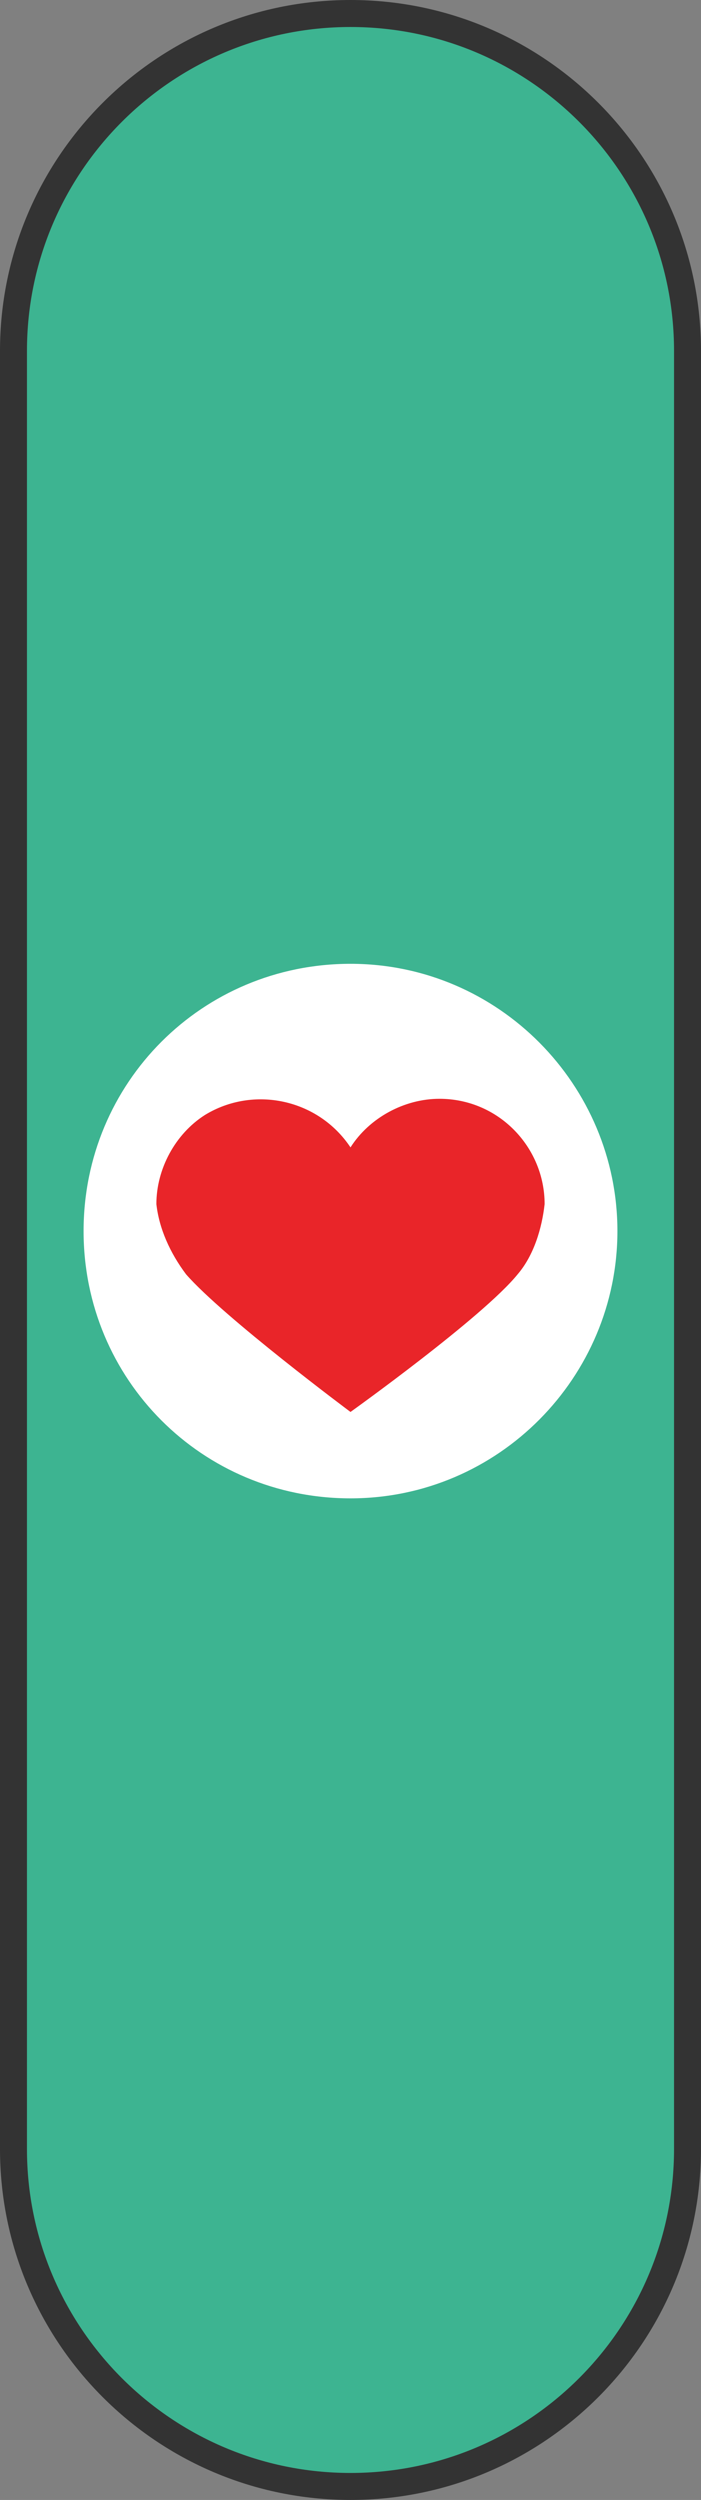 <!-- Generator: Adobe Illustrator 23.1.1, SVG Export Plug-In  -->
<svg version="1.1" xmlns="http://www.w3.org/2000/svg" xmlns:xlink="http://www.w3.org/1999/xlink" x="0px" y="0px" width="26px"
	 height="92.6px" viewBox="0 0 26 92.6" style="enable-background:new 0 0 26 92.6;" xml:space="preserve">
<rect x="0" y="0" width="26" height="92.6" fill="#808080" stroke="none"/>
<style type="text/css">
	.st0{fill:#3DB491;stroke:#333333;stroke-miterlimit:10;}
	.st1{fill:#FFFFFF;}
	.st2{fill:#E92529;}
</style>
<defs>
</defs>
<g>
	<path class="st0" d="M0.5,79.6V13C0.5,6.1,6.1,0.5,13,0.5l0,0c6.9,0,12.5,5.6,12.5,12.5v66.6c0,6.9-5.6,12.5-12.5,12.5l0,0
		C6.1,92.1,0.5,86.5,0.5,79.6z"/>
	<g>
		<path class="st1" d="M22.9,45.6c0,5.4-4.4,9.9-9.9,9.9s-9.9-4.4-9.9-9.9s4.4-9.9,9.9-9.9S22.9,40.2,22.9,45.6z"/>
		<path class="st2" d="M6.9,47.2c1.4,1.6,6.1,5.1,6.1,5.1s4.9-3.5,6.2-5.1c0.6-0.7,0.9-1.7,1-2.6c0-2.1-1.7-3.9-3.9-3.9
			c-1.3,0-2.6,0.7-3.3,1.8c-1.2-1.8-3.6-2.3-5.4-1.2c-1.1,0.7-1.8,2-1.8,3.3C5.9,45.5,6.3,46.4,6.9,47.2z"/>
	</g>
</g>
</svg>
